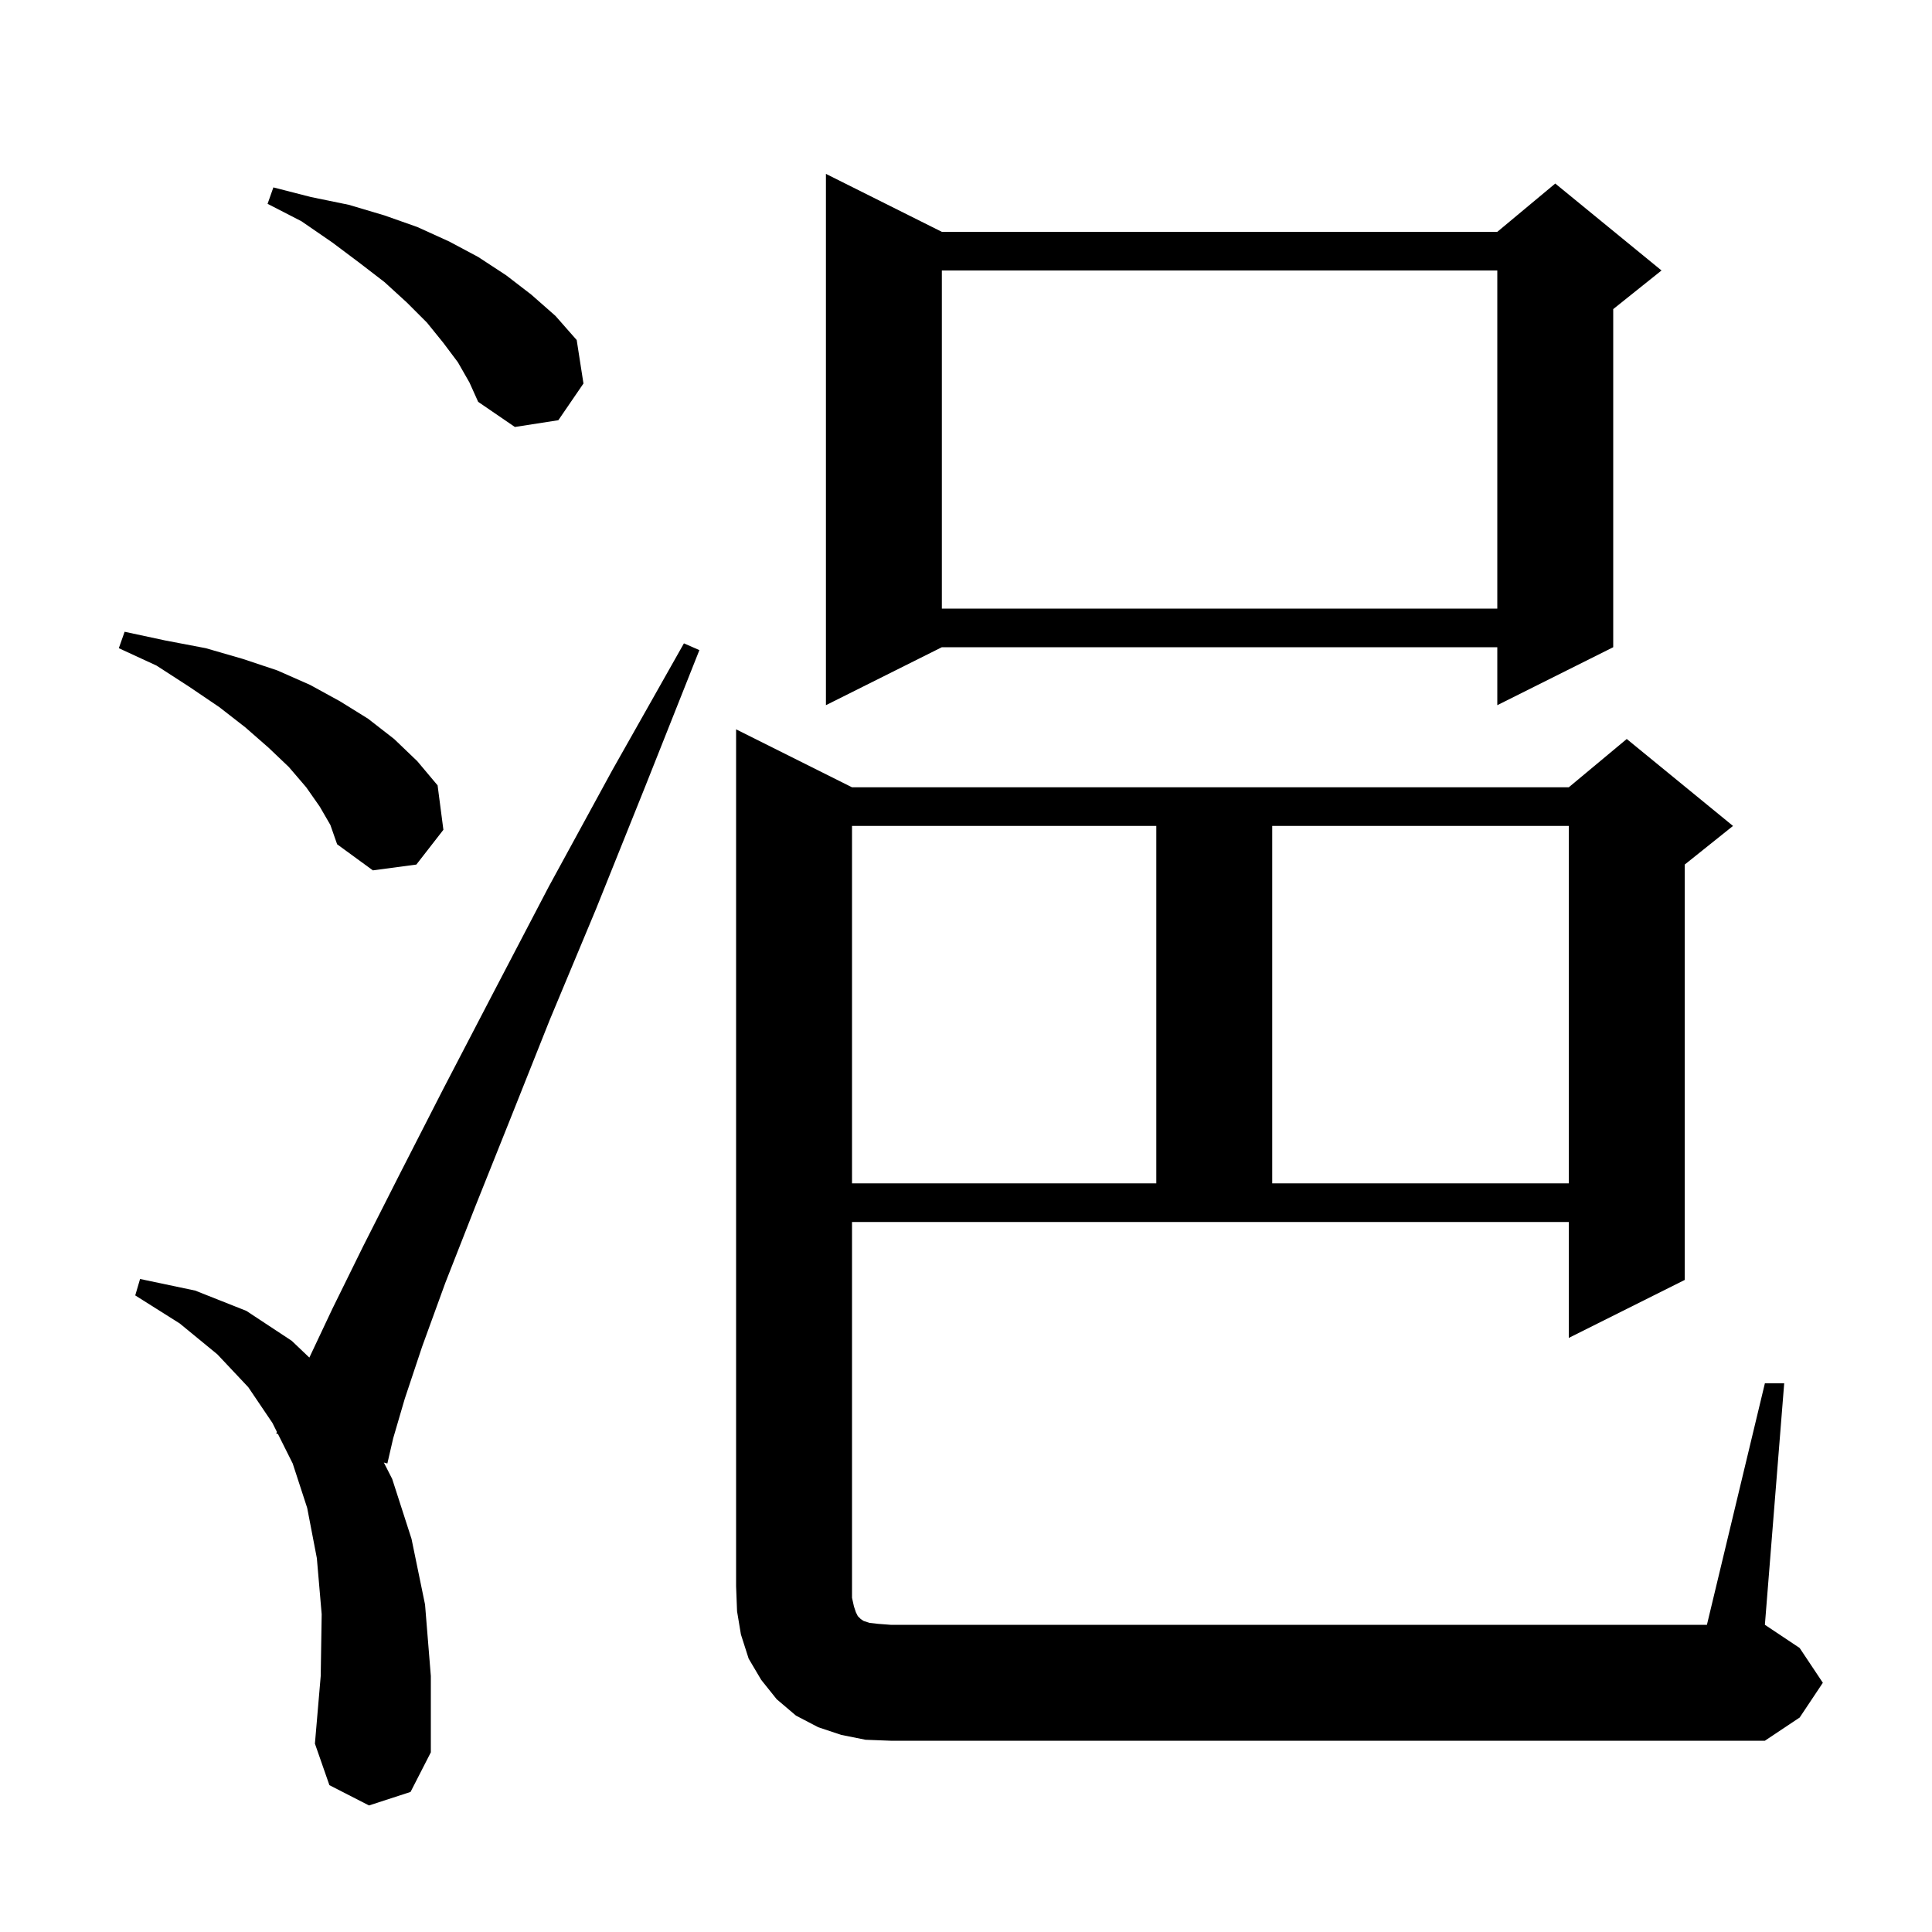 <svg xmlns="http://www.w3.org/2000/svg" xmlns:xlink="http://www.w3.org/1999/xlink" version="1.1" baseProfile="full" viewBox="0 0 200 200" width="200" height="200">
<g fill="black">
<path d="M 38.2 186.9 L 34.1 184.8 L 32.6 180.5 L 33.2 173.5 L 33.3 167.1 L 32.8 161.3 L 31.8 156.1 L 30.3 151.5 L 28.773 148.447 L 28.6 148.4 L 28.666 148.232 L 28.2 147.3 L 25.7 143.6 L 22.5 140.2 L 18.6 137.0 L 14.0 134.1 L 14.5 132.4 L 20.2 133.6 L 25.5 135.7 L 30.2 138.8 L 32.024 140.537 L 34.4 135.5 L 37.6 129.0 L 41.4 121.5 L 45.9 112.7 L 51.0 102.9 L 56.8 91.8 L 63.4 79.7 L 70.8 66.6 L 72.4 67.3 L 66.8 81.4 L 61.7 94.1 L 56.9 105.6 L 52.8 115.9 L 49.2 124.9 L 46.1 132.8 L 43.7 139.4 L 41.9 144.8 L 40.7 148.9 L 40.1 151.5 L 39.735 151.402 L 40.6 153.1 L 42.6 159.3 L 44.0 166.1 L 44.6 173.5 L 44.6 181.4 L 42.5 185.5 Z M 182.7 143.2 L 184.7 143.2 L 182.7 168.2 L 186.3 170.6 L 188.7 174.2 L 186.3 177.8 L 182.7 180.2 L 92.2 180.2 L 89.6 180.1 L 87.1 179.6 L 84.7 178.8 L 82.4 177.6 L 80.4 175.9 L 78.8 173.9 L 77.5 171.7 L 76.7 169.2 L 76.3 166.8 L 76.2 164.2 L 76.2 75.5 L 88.2 81.5 L 162.4 81.5 L 168.4 76.5 L 179.4 85.5 L 174.4 89.5 L 174.4 132.5 L 162.4 138.5 L 162.4 126.5 L 88.2 126.5 L 88.2 165.4 L 88.4 166.3 L 88.6 166.9 L 88.8 167.3 L 89.1 167.6 L 89.4 167.8 L 90.0 168.0 L 90.9 168.1 L 92.2 168.2 L 176.7 168.2 Z M 88.2 85.5 L 88.2 122.5 L 119.7 122.5 L 119.7 85.5 Z M 131.7 85.5 L 131.7 122.5 L 162.4 122.5 L 162.4 85.5 Z M 33.1 83.5 L 31.7 81.5 L 29.9 79.4 L 27.8 77.4 L 25.4 75.3 L 22.7 73.2 L 19.6 71.1 L 16.2 68.9 L 12.3 67.1 L 12.9 65.4 L 17.1 66.3 L 21.3 67.1 L 25.1 68.2 L 28.7 69.4 L 32.1 70.9 L 35.2 72.6 L 38.1 74.4 L 40.8 76.5 L 43.2 78.8 L 45.3 81.3 L 45.9 85.9 L 43.1 89.5 L 38.6 90.1 L 34.9 87.4 L 34.2 85.4 Z M 97.5 24.0 L 155.0 24.0 L 161.0 19.0 L 172.0 28.0 L 167.0 32.0 L 167.0 67.0 L 155.0 73.0 L 155.0 67.0 L 97.5 67.0 L 85.5 73.0 L 85.5 18.0 Z M 97.5 28.0 L 97.5 63.0 L 155.0 63.0 L 155.0 28.0 Z M 47.4 37.5 L 45.9 35.5 L 44.2 33.4 L 42.1 31.3 L 39.8 29.2 L 37.2 27.2 L 34.4 25.1 L 31.2 22.9 L 27.7 21.1 L 28.3 19.4 L 32.2 20.4 L 36.1 21.2 L 39.8 22.3 L 43.2 23.5 L 46.5 25.0 L 49.5 26.6 L 52.4 28.5 L 55.0 30.5 L 57.5 32.7 L 59.7 35.2 L 60.4 39.7 L 57.8 43.5 L 53.3 44.2 L 49.5 41.6 L 48.6 39.6 Z " />
</g>
</svg>
